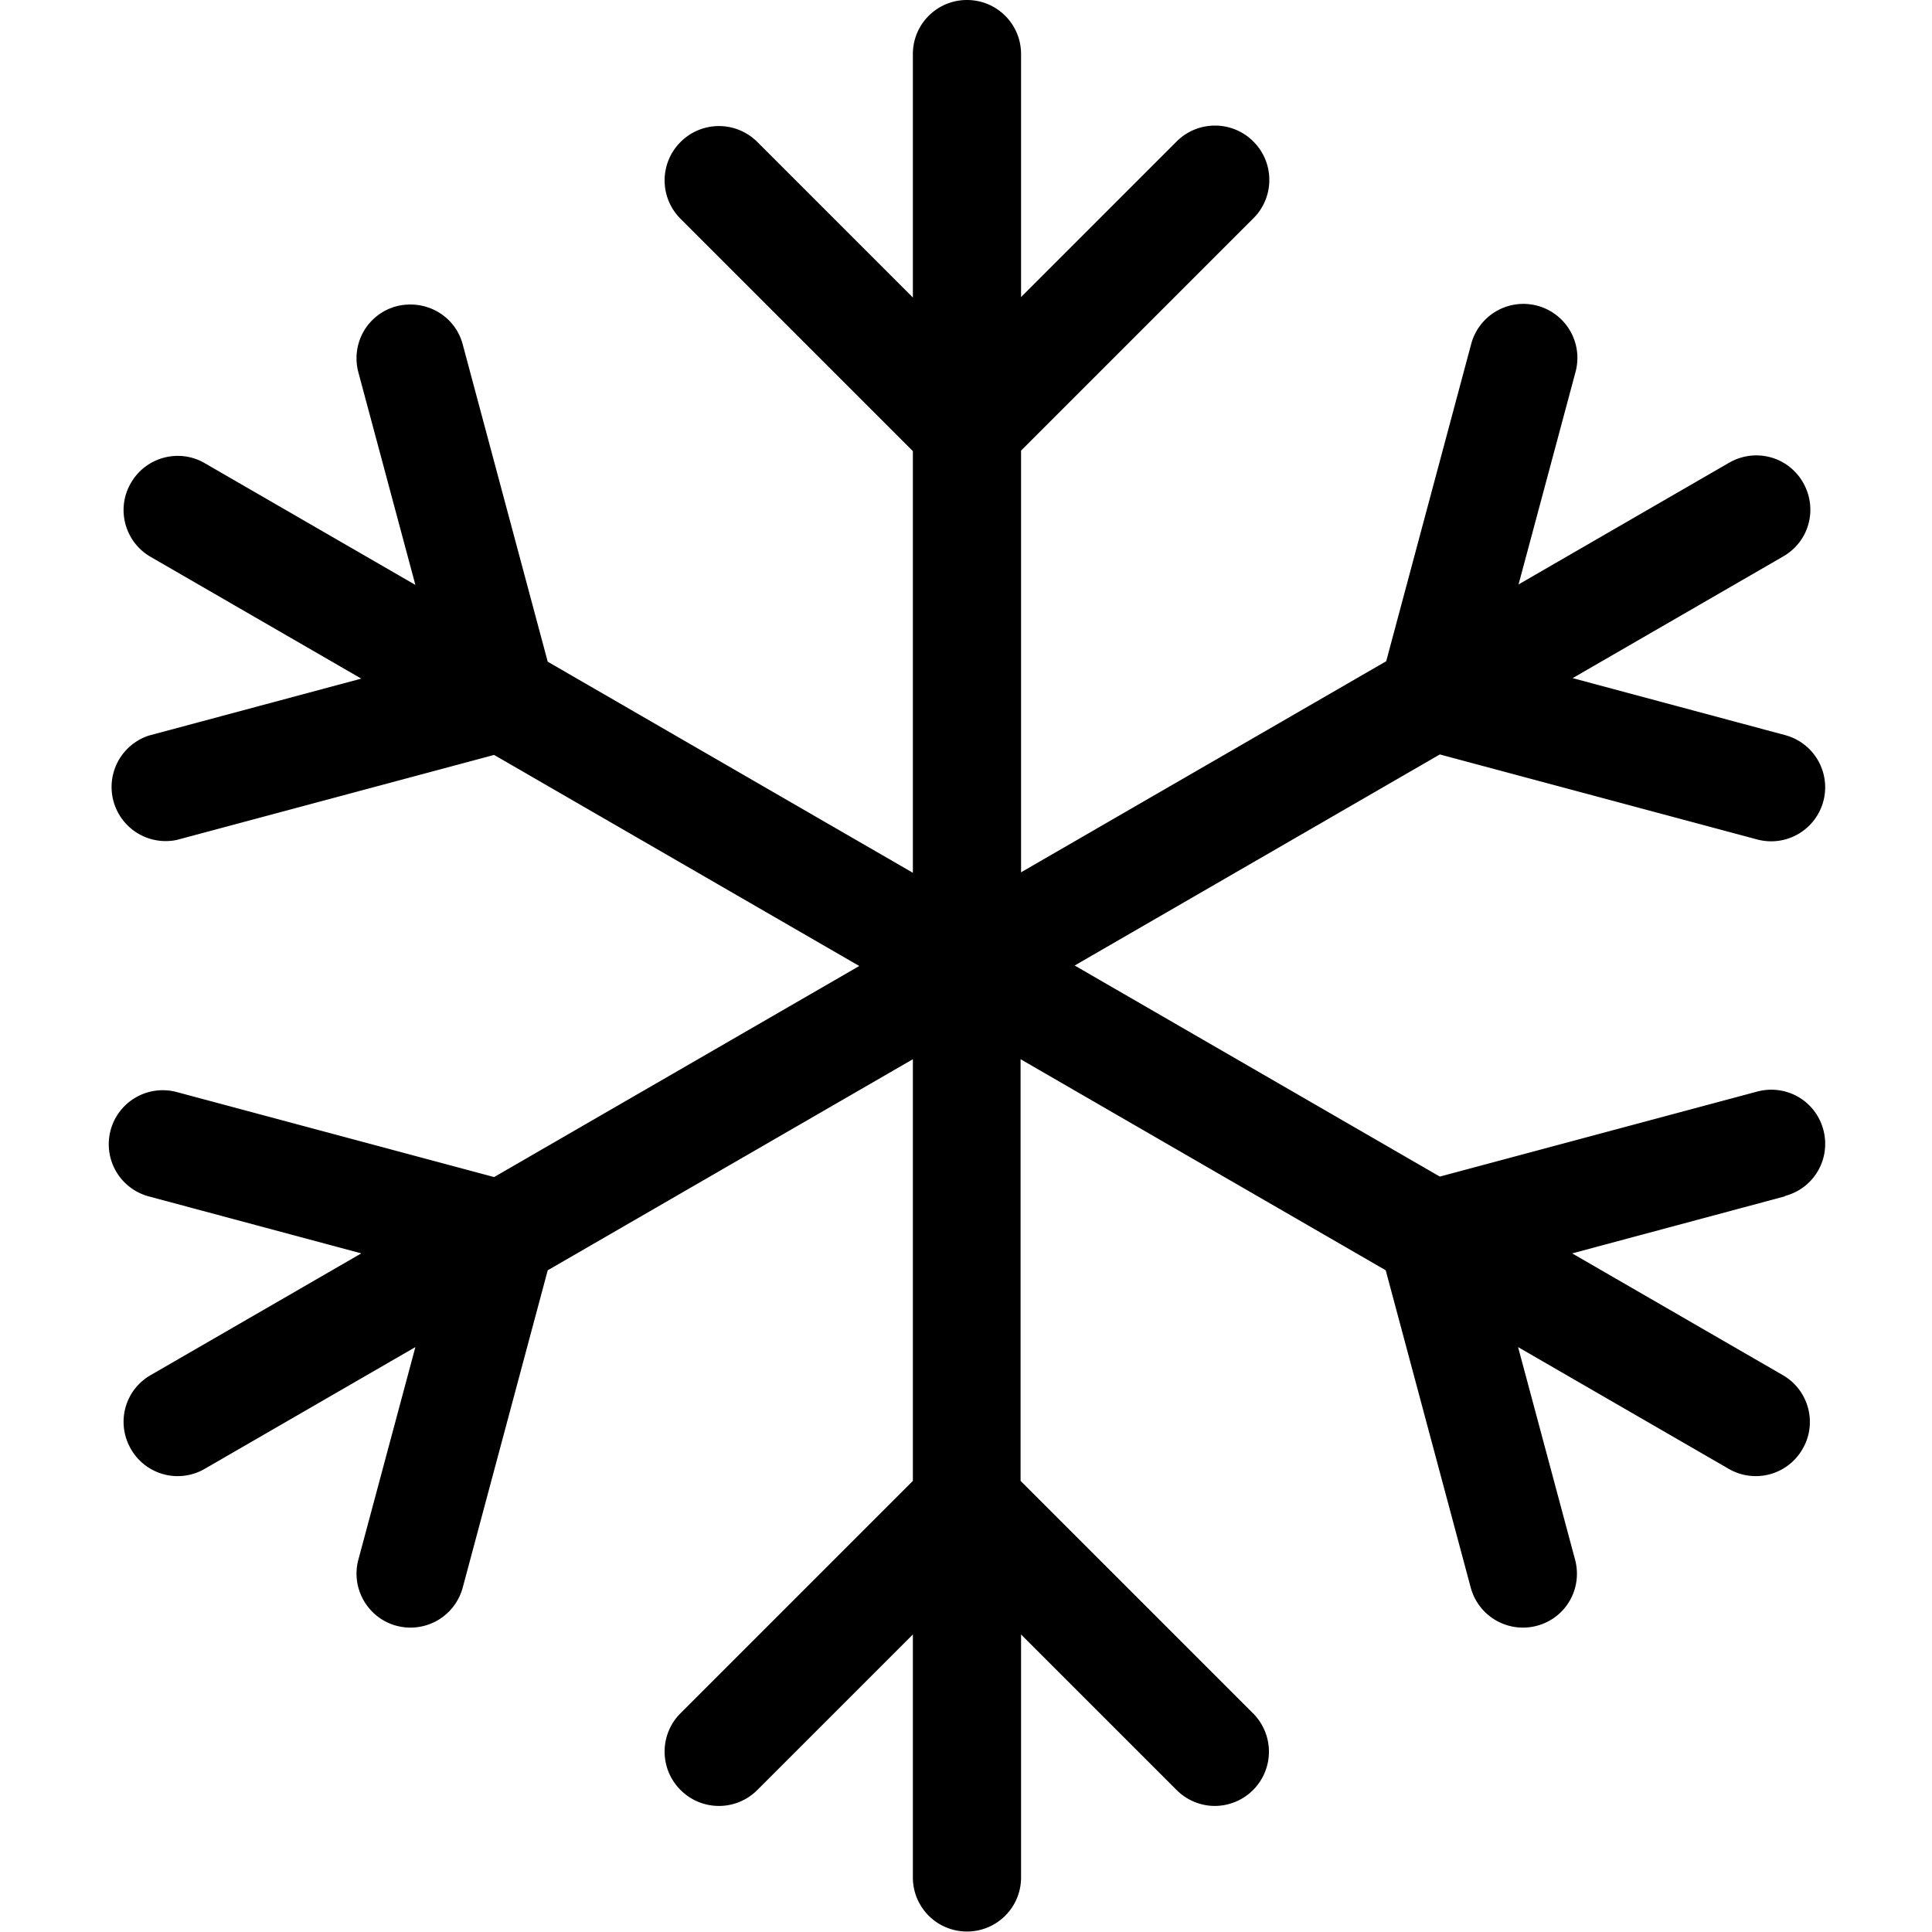 <svg viewBox="0 0 40 40" xmlns="http://www.w3.org/2000/svg">
  <path d="m36.95 24.77-4.4 1.18 4.36 2.52c.54.31.72 1 .41 1.53a1.116 1.116 0 0 1-1.53.41l-4.36-2.52 1.18 4.4c.16.6-.19 1.21-.79 1.37a1.12 1.12 0 0 1-1.37-.79l-1.76-6.57-7.56-4.37v8.73l4.81 4.81a1.123 1.123 0 0 1-.79 1.92c-.28 0-.57-.11-.79-.33l-3.22-3.22v5.03c0 .62-.5 1.12-1.12 1.12s-1.12-.5-1.12-1.12v-5.03l-3.22 3.22c-.44.44-1.15.44-1.59 0s-.44-1.15 0-1.59l4.81-4.81v-8.73l-7.56 4.37-1.76 6.57a1.12 1.12 0 0 1-1.37.79c-.6-.16-.95-.78-.79-1.37l1.18-4.4-4.36 2.52A1.116 1.116 0 0 1 2.71 30c-.31-.54-.13-1.22.41-1.53l4.36-2.52-4.4-1.18a1.118 1.118 0 0 1 .58-2.16l6.57 1.76L17.79 20l-7.56-4.37-6.57 1.76a1.12 1.12 0 0 1-.58-2.16l4.4-1.18-4.36-2.52c-.54-.31-.72-1-.41-1.53.31-.54 1-.72 1.53-.41l4.36 2.52-1.18-4.4c-.16-.6.19-1.21.79-1.37.6-.15 1.21.19 1.37.79l1.76 6.57 7.56 4.37V9.34l-4.81-4.81c-.44-.44-.44-1.15 0-1.59s1.15-.44 1.59 0l3.22 3.22V1.12C18.9.5 19.4 0 20.02 0s1.12.5 1.12 1.12v5.03l3.22-3.22c.44-.44 1.15-.44 1.59 0s.44 1.15 0 1.59l-4.81 4.81v8.73l7.56-4.37 1.76-6.57a1.118 1.118 0 0 1 2.16.58l-1.18 4.4 4.36-2.52c.54-.31 1.22-.13 1.53.41s.13 1.22-.41 1.53l-4.36 2.52 4.4 1.18a1.118 1.118 0 0 1-.58 2.16l-6.57-1.76-7.56 4.37 7.56 4.37 6.57-1.76c.6-.16 1.21.19 1.37.79s-.19 1.21-.79 1.37Z"/>
</svg>
